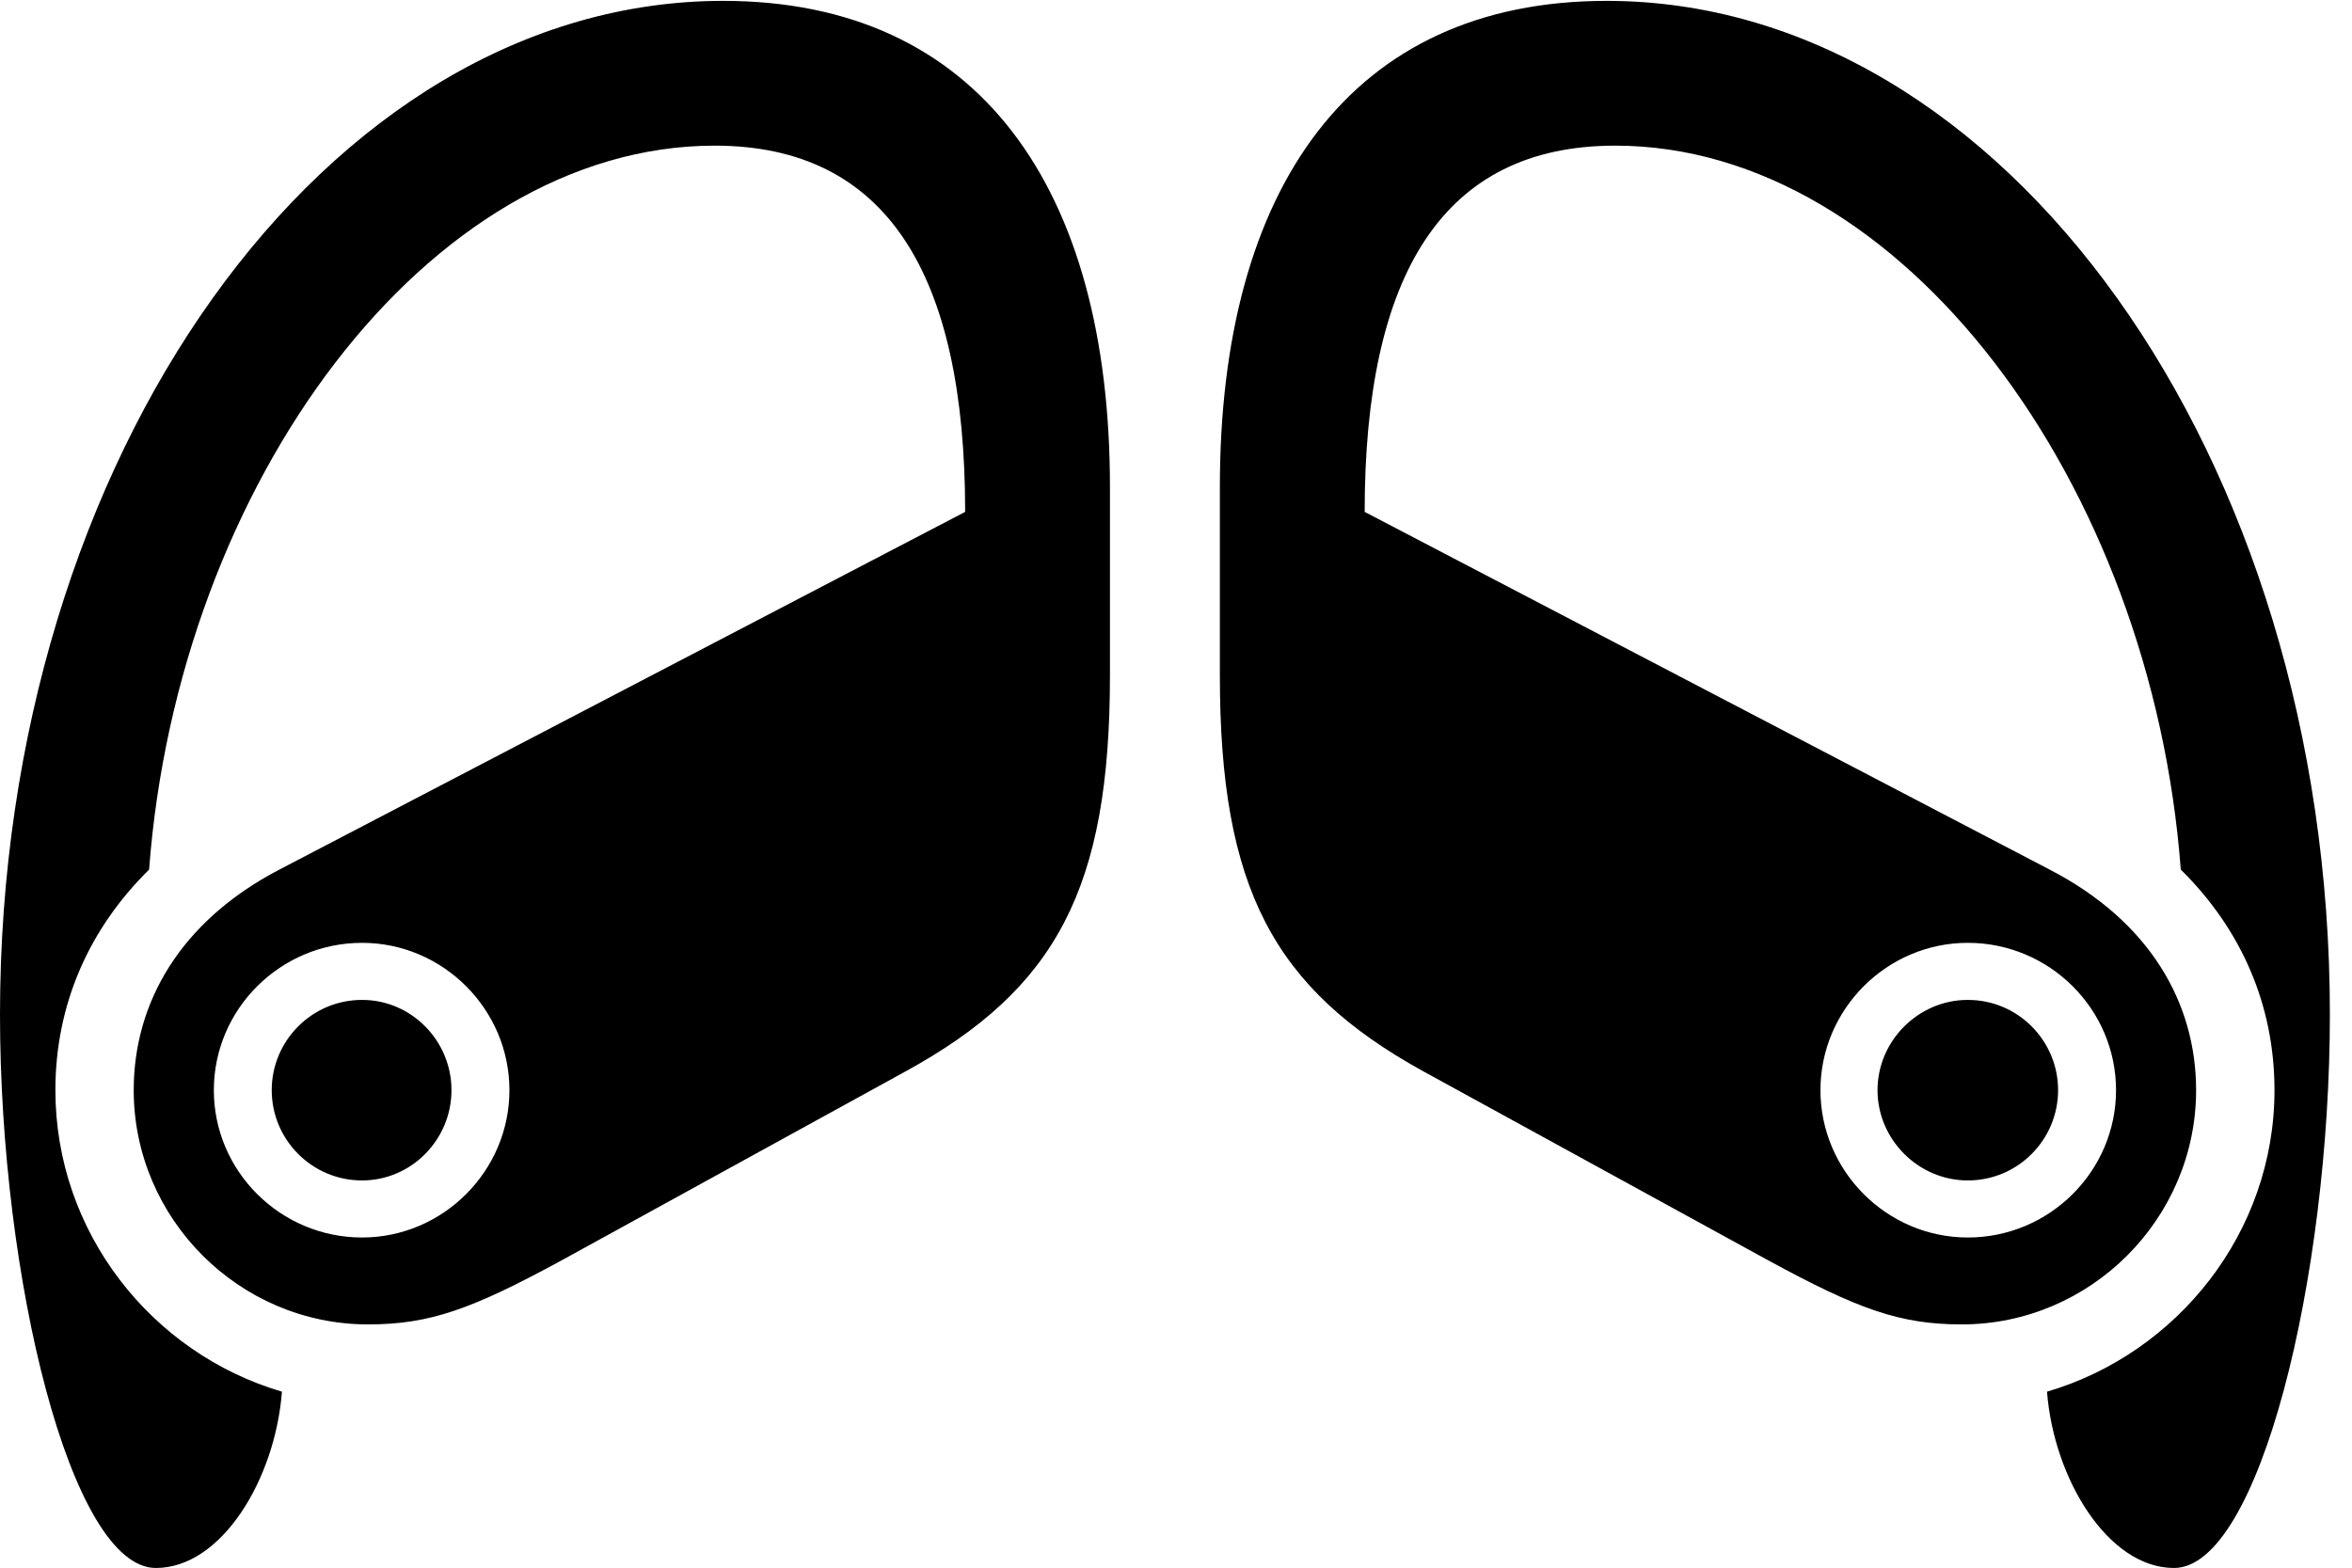 <svg version="1.1" xmlns="http://www.w3.org/2000/svg" xmlns:xlink="http://www.w3.org/1999/xlink" viewBox="0 0 37.748 25.17">
 <g>
  
  <path d="M11.607 0.014C5.236 0.014 0 7.314 0 16.283C0 20.508 1.135 25.17 2.502 25.17C3.555 25.17 4.416 23.748 4.525 22.34C2.434 21.725 0.889 19.783 0.889 17.5C0.889 16.133 1.422 14.916 2.393 13.959C2.857 7.766 6.863 2.338 11.471 2.338C14.232 2.338 15.49 4.402 15.49 8.217L4.484 13.959C2.885 14.793 2.146 16.105 2.146 17.5C2.146 19.564 3.842 21.26 5.906 21.26C6.904 21.26 7.574 21.014 9.01 20.234L14.533 17.199C16.953 15.873 17.814 14.26 17.814 10.842L17.814 7.82C17.814 3.021 15.709 0.014 11.607 0.014ZM5.811 19.865C4.498 19.865 3.432 18.799 3.432 17.5C3.432 16.201 4.498 15.135 5.811 15.135C7.109 15.135 8.176 16.201 8.176 17.5C8.176 18.799 7.109 19.865 5.811 19.865ZM5.811 18.949C6.604 18.949 7.246 18.293 7.246 17.5C7.246 16.707 6.604 16.051 5.811 16.051C5.004 16.051 4.361 16.707 4.361 17.5C4.361 18.293 5.004 18.949 5.811 18.949ZM25.785 0.014C21.684 0.014 19.578 3.021 19.578 7.82L19.578 10.842C19.578 14.26 20.439 15.873 22.846 17.199L28.383 20.234C29.818 21.014 30.488 21.26 31.486 21.26C33.551 21.26 35.246 19.564 35.246 17.5C35.246 16.105 34.508 14.793 32.895 13.959L21.902 8.217C21.902 4.402 23.16 2.338 25.922 2.338C30.529 2.338 34.535 7.766 35 13.959C35.971 14.916 36.504 16.133 36.504 17.5C36.504 19.783 34.945 21.725 32.853 22.34C32.963 23.748 33.838 25.17 34.891 25.17C36.258 25.17 37.393 20.508 37.393 16.283C37.393 7.314 32.156 0.014 25.785 0.014ZM31.582 19.865C30.283 19.865 29.217 18.799 29.217 17.5C29.217 16.201 30.283 15.135 31.582 15.135C32.895 15.135 33.961 16.201 33.961 17.5C33.961 18.799 32.895 19.865 31.582 19.865ZM31.582 18.949C32.389 18.949 33.031 18.293 33.031 17.5C33.031 16.707 32.389 16.051 31.582 16.051C30.789 16.051 30.133 16.707 30.133 17.5C30.133 18.293 30.789 18.949 31.582 18.949Z" style="fill:hsl(0 0 0/0.85)"></path>
 </g>
</svg>